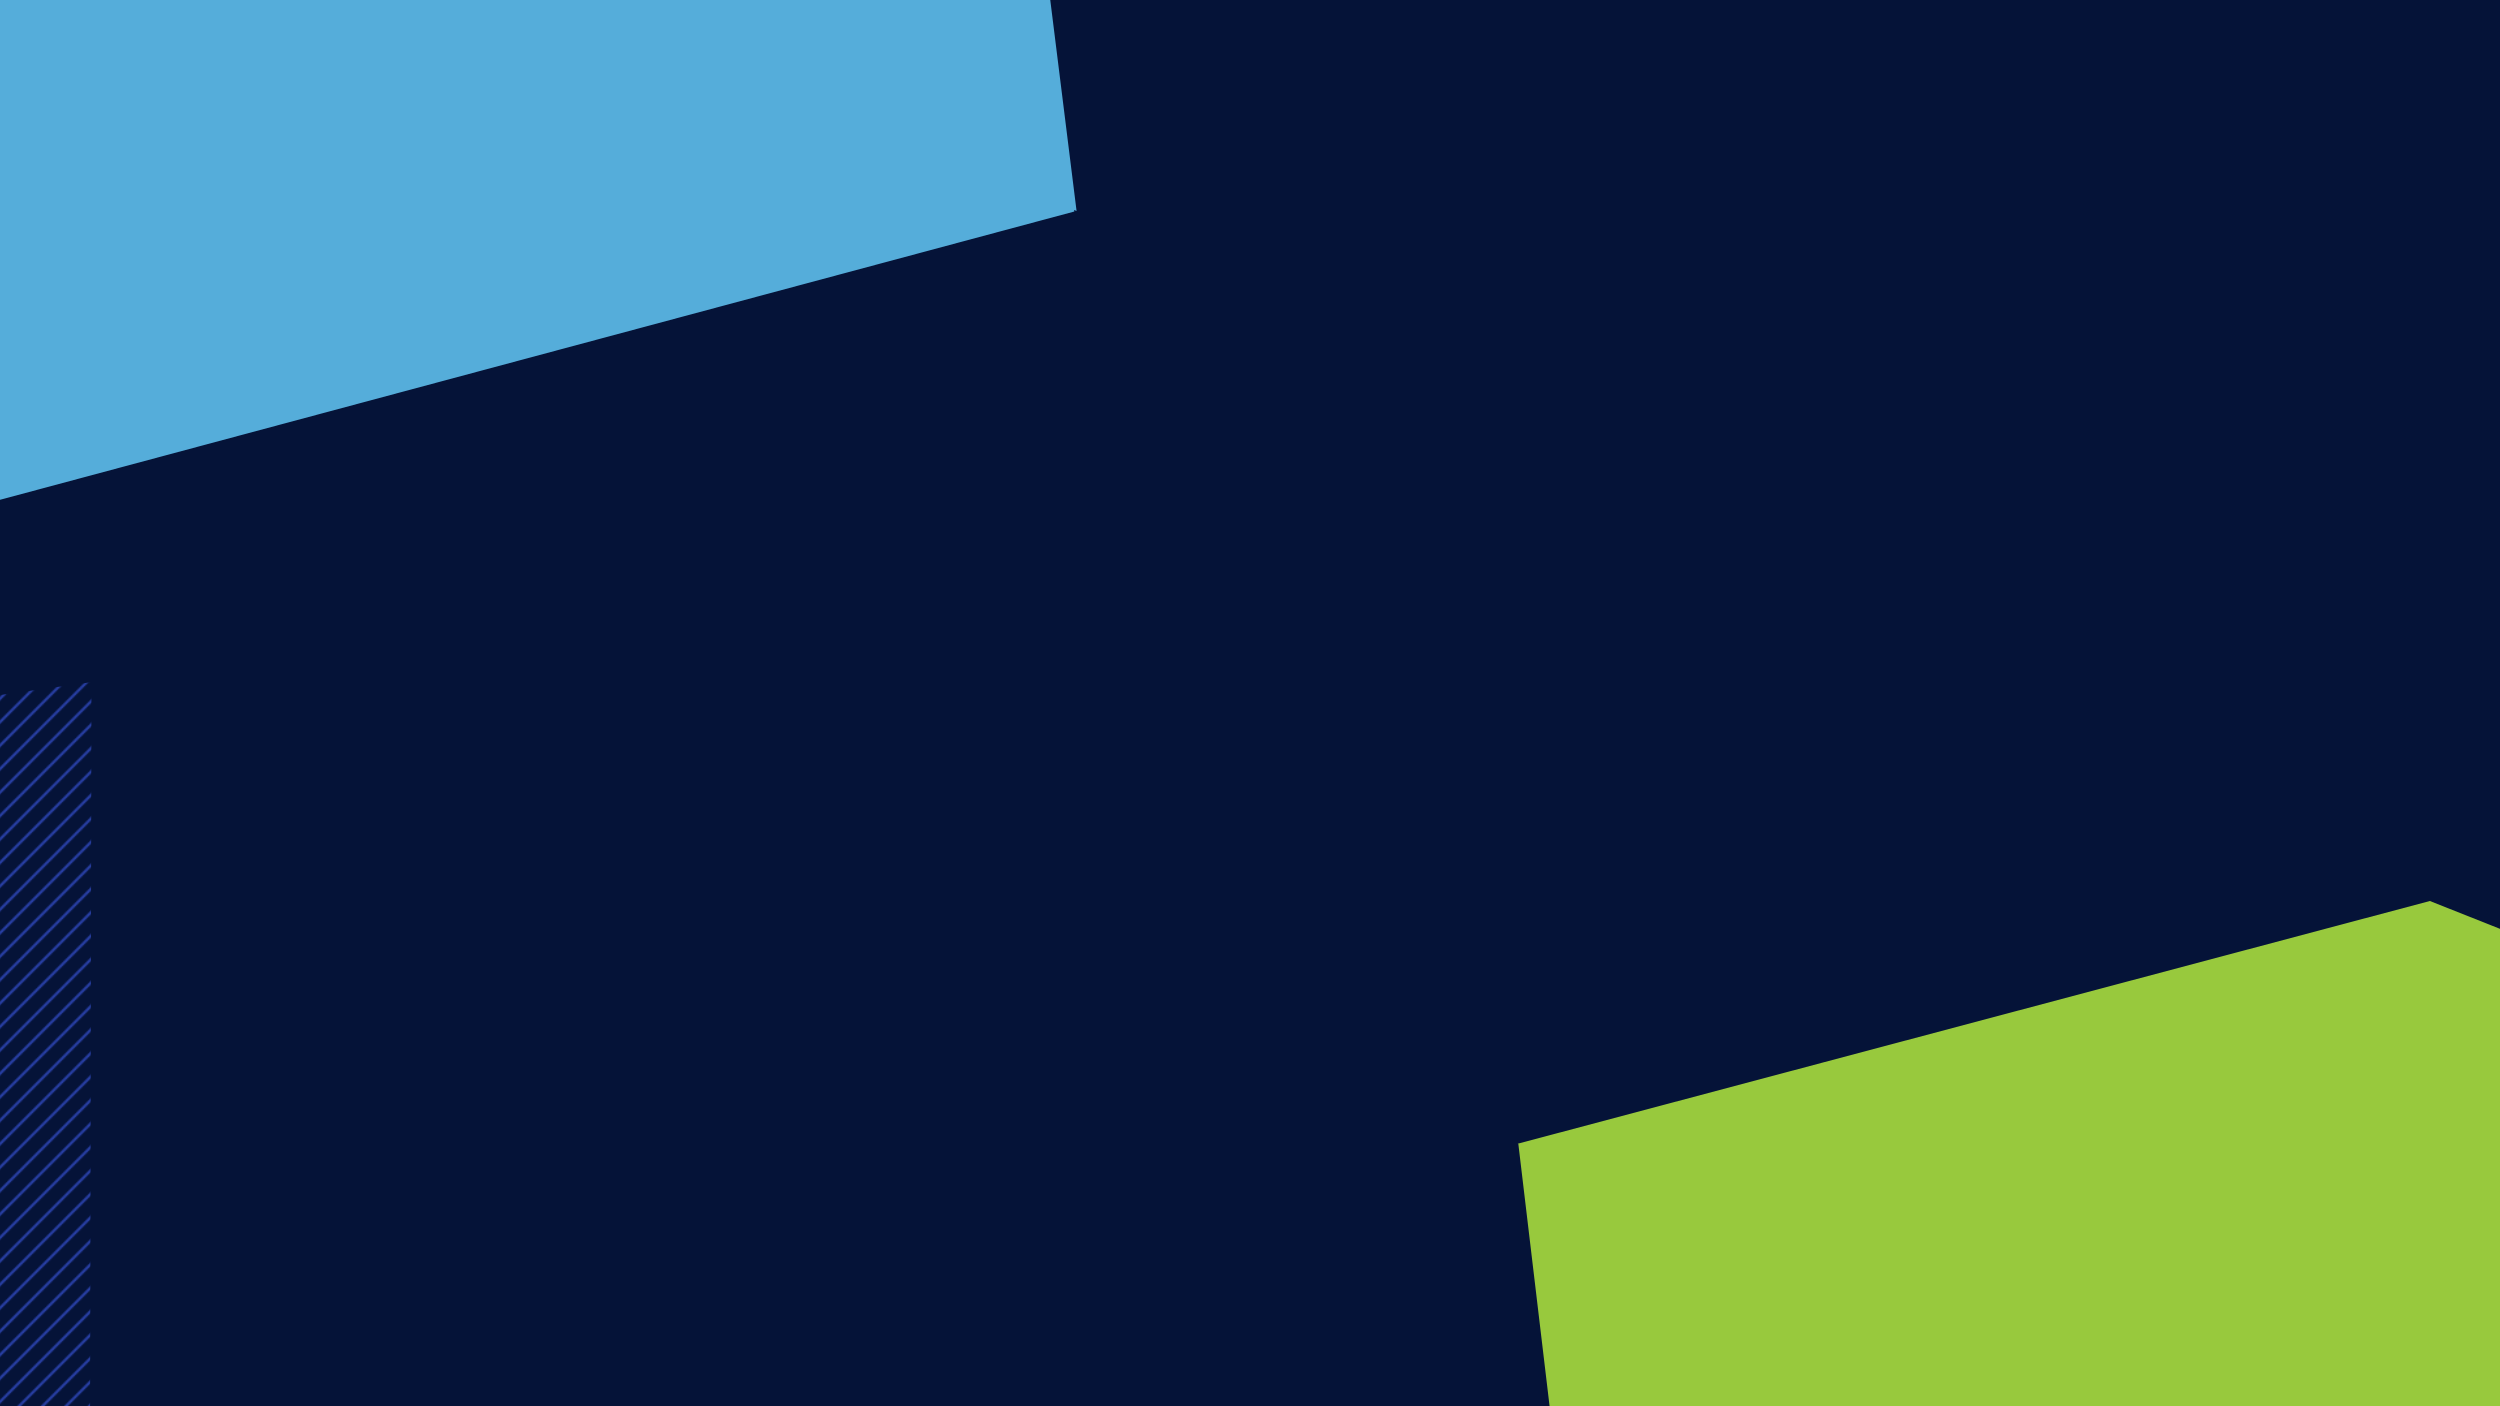 <svg xmlns="http://www.w3.org/2000/svg" viewBox="0 0 1920 1080" width="1920" height="1080" preserveAspectRatio="xMidYMid meet" style="width: 100%; height: 100%; transform: translate3d(0px, 0px, 0px); content-visibility: visible;"><defs><clipPath id="__lottie_element_135"><rect width="1920" height="1080" x="0" y="0"></rect></clipPath><clipPath id="__lottie_element_143"><path d="M0,0 L842,0 L842,850 L0,850z"></path></clipPath><clipPath id="__lottie_element_147"><path d="M0,0 L899,0 L899,899 L0,899z"></path></clipPath><clipPath id="__lottie_element_151"><path d="M0,0 L670,0 L670,680 L0,680z"></path></clipPath><clipPath id="__lottie_element_158"><path d="M0,0 L899,0 L899,899 L0,899z"></path></clipPath><mask id="__lottie_element_164" mask-type="alpha"><g transform="matrix(1,0,0,1,-262.209,-539.331)" opacity="1" style="display: block;"><g opacity="1" transform="matrix(1,0,0,1,0,0)"><g opacity="1" transform="matrix(1,0,0,1,785.182,1463.547)"><g opacity="1" transform="matrix(1,0,0,1,-486,-972)"><path stroke-linecap="butt" stroke-linejoin="miter" fill-opacity="0" stroke-miterlimit="10" stroke="rgb(37,58,171)" stroke-opacity="1" stroke-width="2" d=" M-218.08,218.08 C30.068,-30.068 419.363,-419.363 419.363,-419.363"></path></g><g opacity="1" transform="matrix(1,0,0,1,-480,-960)"><path stroke-linecap="butt" stroke-linejoin="miter" fill-opacity="0" stroke-miterlimit="10" stroke="rgb(37,58,171)" stroke-opacity="1" stroke-width="2" d=" M-218.08,218.08 C30.068,-30.068 419.363,-419.363 419.363,-419.363"></path></g><g opacity="1" transform="matrix(1,0,0,1,-474,-948)"><path stroke-linecap="butt" stroke-linejoin="miter" fill-opacity="0" stroke-miterlimit="10" stroke="rgb(37,58,171)" stroke-opacity="1" stroke-width="2" d=" M-218.08,218.08 C30.068,-30.068 419.363,-419.363 419.363,-419.363"></path></g><g opacity="1" transform="matrix(1,0,0,1,-468,-936)"><path stroke-linecap="butt" stroke-linejoin="miter" fill-opacity="0" stroke-miterlimit="10" stroke="rgb(37,58,171)" stroke-opacity="1" stroke-width="2" d=" M-218.08,218.08 C30.068,-30.068 419.363,-419.363 419.363,-419.363"></path></g><g opacity="1" transform="matrix(1,0,0,1,-462,-924)"><path stroke-linecap="butt" stroke-linejoin="miter" fill-opacity="0" stroke-miterlimit="10" stroke="rgb(37,58,171)" stroke-opacity="1" stroke-width="2" d=" M-218.08,218.08 C30.068,-30.068 419.363,-419.363 419.363,-419.363"></path></g><g opacity="1" transform="matrix(1,0,0,1,-456,-912)"><path stroke-linecap="butt" stroke-linejoin="miter" fill-opacity="0" stroke-miterlimit="10" stroke="rgb(37,58,171)" stroke-opacity="1" stroke-width="2" d=" M-218.08,218.08 C30.068,-30.068 419.363,-419.363 419.363,-419.363"></path></g><g opacity="1" transform="matrix(1,0,0,1,-450,-900)"><path stroke-linecap="butt" stroke-linejoin="miter" fill-opacity="0" stroke-miterlimit="10" stroke="rgb(37,58,171)" stroke-opacity="1" stroke-width="2" d=" M-218.08,218.08 C30.068,-30.068 419.363,-419.363 419.363,-419.363"></path></g><g opacity="1" transform="matrix(1,0,0,1,-444,-888)"><path stroke-linecap="butt" stroke-linejoin="miter" fill-opacity="0" stroke-miterlimit="10" stroke="rgb(37,58,171)" stroke-opacity="1" stroke-width="2" d=" M-218.08,218.08 C30.068,-30.068 419.363,-419.363 419.363,-419.363"></path></g><g opacity="1" transform="matrix(1,0,0,1,-438,-876)"><path stroke-linecap="butt" stroke-linejoin="miter" fill-opacity="0" stroke-miterlimit="10" stroke="rgb(37,58,171)" stroke-opacity="1" stroke-width="2" d=" M-218.08,218.08 C30.068,-30.068 419.363,-419.363 419.363,-419.363"></path></g><g opacity="1" transform="matrix(1,0,0,1,-432,-864)"><path stroke-linecap="butt" stroke-linejoin="miter" fill-opacity="0" stroke-miterlimit="10" stroke="rgb(37,58,171)" stroke-opacity="1" stroke-width="2" d=" M-218.08,218.08 C30.068,-30.068 419.363,-419.363 419.363,-419.363"></path></g><g opacity="1" transform="matrix(1,0,0,1,-426,-852)"><path stroke-linecap="butt" stroke-linejoin="miter" fill-opacity="0" stroke-miterlimit="10" stroke="rgb(37,58,171)" stroke-opacity="1" stroke-width="2" d=" M-218.08,218.08 C30.068,-30.068 419.363,-419.363 419.363,-419.363"></path></g><g opacity="1" transform="matrix(1,0,0,1,-420,-840)"><path stroke-linecap="butt" stroke-linejoin="miter" fill-opacity="0" stroke-miterlimit="10" stroke="rgb(37,58,171)" stroke-opacity="1" stroke-width="2" d=" M-218.08,218.08 C30.068,-30.068 419.363,-419.363 419.363,-419.363"></path></g><g opacity="1" transform="matrix(1,0,0,1,-414,-828)"><path stroke-linecap="butt" stroke-linejoin="miter" fill-opacity="0" stroke-miterlimit="10" stroke="rgb(37,58,171)" stroke-opacity="1" stroke-width="2" d=" M-218.08,218.08 C30.068,-30.068 419.363,-419.363 419.363,-419.363"></path></g><g opacity="1" transform="matrix(1,0,0,1,-408,-816)"><path stroke-linecap="butt" stroke-linejoin="miter" fill-opacity="0" stroke-miterlimit="10" stroke="rgb(37,58,171)" stroke-opacity="1" stroke-width="2" d=" M-218.08,218.08 C30.068,-30.068 419.363,-419.363 419.363,-419.363"></path></g><g opacity="1" transform="matrix(1,0,0,1,-402,-804)"><path stroke-linecap="butt" stroke-linejoin="miter" fill-opacity="0" stroke-miterlimit="10" stroke="rgb(37,58,171)" stroke-opacity="1" stroke-width="2" d=" M-218.08,218.08 C30.068,-30.068 419.363,-419.363 419.363,-419.363"></path></g><g opacity="1" transform="matrix(1,0,0,1,-396,-792)"><path stroke-linecap="butt" stroke-linejoin="miter" fill-opacity="0" stroke-miterlimit="10" stroke="rgb(37,58,171)" stroke-opacity="1" stroke-width="2" d=" M-218.08,218.08 C30.068,-30.068 419.363,-419.363 419.363,-419.363"></path></g><g opacity="1" transform="matrix(1,0,0,1,-390,-780)"><path stroke-linecap="butt" stroke-linejoin="miter" fill-opacity="0" stroke-miterlimit="10" stroke="rgb(37,58,171)" stroke-opacity="1" stroke-width="2" d=" M-218.08,218.08 C30.068,-30.068 419.363,-419.363 419.363,-419.363"></path></g><g opacity="1" transform="matrix(1,0,0,1,-384,-768)"><path stroke-linecap="butt" stroke-linejoin="miter" fill-opacity="0" stroke-miterlimit="10" stroke="rgb(37,58,171)" stroke-opacity="1" stroke-width="2" d=" M-218.08,218.08 C30.068,-30.068 419.363,-419.363 419.363,-419.363"></path></g><g opacity="1" transform="matrix(1,0,0,1,-378,-756)"><path stroke-linecap="butt" stroke-linejoin="miter" fill-opacity="0" stroke-miterlimit="10" stroke="rgb(37,58,171)" stroke-opacity="1" stroke-width="2" d=" M-218.08,218.08 C30.068,-30.068 419.363,-419.363 419.363,-419.363"></path></g><g opacity="1" transform="matrix(1,0,0,1,-372,-744)"><path stroke-linecap="butt" stroke-linejoin="miter" fill-opacity="0" stroke-miterlimit="10" stroke="rgb(37,58,171)" stroke-opacity="1" stroke-width="2" d=" M-218.08,218.08 C30.068,-30.068 419.363,-419.363 419.363,-419.363"></path></g><g opacity="1" transform="matrix(1,0,0,1,-366,-732)"><path stroke-linecap="butt" stroke-linejoin="miter" fill-opacity="0" stroke-miterlimit="10" stroke="rgb(37,58,171)" stroke-opacity="1" stroke-width="2" d=" M-218.08,218.08 C30.068,-30.068 419.363,-419.363 419.363,-419.363"></path></g><g opacity="1" transform="matrix(1,0,0,1,-360,-720)"><path stroke-linecap="butt" stroke-linejoin="miter" fill-opacity="0" stroke-miterlimit="10" stroke="rgb(37,58,171)" stroke-opacity="1" stroke-width="2" d=" M-218.08,218.08 C30.068,-30.068 419.363,-419.363 419.363,-419.363"></path></g><g opacity="1" transform="matrix(1,0,0,1,-354,-708)"><path stroke-linecap="butt" stroke-linejoin="miter" fill-opacity="0" stroke-miterlimit="10" stroke="rgb(37,58,171)" stroke-opacity="1" stroke-width="2" d=" M-218.08,218.08 C30.068,-30.068 419.363,-419.363 419.363,-419.363"></path></g><g opacity="1" transform="matrix(1,0,0,1,-348,-696)"><path stroke-linecap="butt" stroke-linejoin="miter" fill-opacity="0" stroke-miterlimit="10" stroke="rgb(37,58,171)" stroke-opacity="1" stroke-width="2" d=" M-218.08,218.08 C30.068,-30.068 419.363,-419.363 419.363,-419.363"></path></g><g opacity="1" transform="matrix(1,0,0,1,-342,-684)"><path stroke-linecap="butt" stroke-linejoin="miter" fill-opacity="0" stroke-miterlimit="10" stroke="rgb(37,58,171)" stroke-opacity="1" stroke-width="2" d=" M-218.08,218.08 C30.068,-30.068 419.363,-419.363 419.363,-419.363"></path></g><g opacity="1" transform="matrix(1,0,0,1,-336,-672)"><path stroke-linecap="butt" stroke-linejoin="miter" fill-opacity="0" stroke-miterlimit="10" stroke="rgb(37,58,171)" stroke-opacity="1" stroke-width="2" d=" M-218.08,218.08 C30.068,-30.068 419.363,-419.363 419.363,-419.363"></path></g><g opacity="1" transform="matrix(1,0,0,1,-330,-660)"><path stroke-linecap="butt" stroke-linejoin="miter" fill-opacity="0" stroke-miterlimit="10" stroke="rgb(37,58,171)" stroke-opacity="1" stroke-width="2" d=" M-218.08,218.08 C30.068,-30.068 419.363,-419.363 419.363,-419.363"></path></g><g opacity="1" transform="matrix(1,0,0,1,-324,-648)"><path stroke-linecap="butt" stroke-linejoin="miter" fill-opacity="0" stroke-miterlimit="10" stroke="rgb(37,58,171)" stroke-opacity="1" stroke-width="2" d=" M-218.08,218.08 C30.068,-30.068 419.363,-419.363 419.363,-419.363"></path></g><g opacity="1" transform="matrix(1,0,0,1,-318,-636)"><path stroke-linecap="butt" stroke-linejoin="miter" fill-opacity="0" stroke-miterlimit="10" stroke="rgb(37,58,171)" stroke-opacity="1" stroke-width="2" d=" M-218.08,218.08 C30.068,-30.068 419.363,-419.363 419.363,-419.363"></path></g><g opacity="1" transform="matrix(1,0,0,1,-312,-624)"><path stroke-linecap="butt" stroke-linejoin="miter" fill-opacity="0" stroke-miterlimit="10" stroke="rgb(37,58,171)" stroke-opacity="1" stroke-width="2" d=" M-218.08,218.08 C30.068,-30.068 419.363,-419.363 419.363,-419.363"></path></g><g opacity="1" transform="matrix(1,0,0,1,-306,-612)"><path stroke-linecap="butt" stroke-linejoin="miter" fill-opacity="0" stroke-miterlimit="10" stroke="rgb(37,58,171)" stroke-opacity="1" stroke-width="2" d=" M-218.08,218.08 C30.068,-30.068 419.363,-419.363 419.363,-419.363"></path></g><g opacity="1" transform="matrix(1,0,0,1,-300,-600)"><path stroke-linecap="butt" stroke-linejoin="miter" fill-opacity="0" stroke-miterlimit="10" stroke="rgb(37,58,171)" stroke-opacity="1" stroke-width="2" d=" M-218.08,218.08 C30.068,-30.068 419.363,-419.363 419.363,-419.363"></path></g><g opacity="1" transform="matrix(1,0,0,1,-294,-588)"><path stroke-linecap="butt" stroke-linejoin="miter" fill-opacity="0" stroke-miterlimit="10" stroke="rgb(37,58,171)" stroke-opacity="1" stroke-width="2" d=" M-218.08,218.08 C30.068,-30.068 419.363,-419.363 419.363,-419.363"></path></g><g opacity="1" transform="matrix(1,0,0,1,-288,-576)"><path stroke-linecap="butt" stroke-linejoin="miter" fill-opacity="0" stroke-miterlimit="10" stroke="rgb(37,58,171)" stroke-opacity="1" stroke-width="2" d=" M-218.08,218.08 C30.068,-30.068 419.363,-419.363 419.363,-419.363"></path></g><g opacity="1" transform="matrix(1,0,0,1,-282,-564)"><path stroke-linecap="butt" stroke-linejoin="miter" fill-opacity="0" stroke-miterlimit="10" stroke="rgb(37,58,171)" stroke-opacity="1" stroke-width="2" d=" M-218.08,218.08 C30.068,-30.068 419.363,-419.363 419.363,-419.363"></path></g><g opacity="1" transform="matrix(1,0,0,1,-276,-552)"><path stroke-linecap="butt" stroke-linejoin="miter" fill-opacity="0" stroke-miterlimit="10" stroke="rgb(37,58,171)" stroke-opacity="1" stroke-width="2" d=" M-218.08,218.08 C30.068,-30.068 419.363,-419.363 419.363,-419.363"></path></g><g opacity="1" transform="matrix(1,0,0,1,-270,-540)"><path stroke-linecap="butt" stroke-linejoin="miter" fill-opacity="0" stroke-miterlimit="10" stroke="rgb(37,58,171)" stroke-opacity="1" stroke-width="2" d=" M-218.08,218.08 C30.068,-30.068 419.363,-419.363 419.363,-419.363"></path></g><g opacity="1" transform="matrix(1,0,0,1,-264,-528)"><path stroke-linecap="butt" stroke-linejoin="miter" fill-opacity="0" stroke-miterlimit="10" stroke="rgb(37,58,171)" stroke-opacity="1" stroke-width="2" d=" M-218.08,218.08 C30.068,-30.068 419.363,-419.363 419.363,-419.363"></path></g><g opacity="1" transform="matrix(1,0,0,1,-258,-516)"><path stroke-linecap="butt" stroke-linejoin="miter" fill-opacity="0" stroke-miterlimit="10" stroke="rgb(37,58,171)" stroke-opacity="1" stroke-width="2" d=" M-218.08,218.08 C30.068,-30.068 419.363,-419.363 419.363,-419.363"></path></g><g opacity="1" transform="matrix(1,0,0,1,-252,-504)"><path stroke-linecap="butt" stroke-linejoin="miter" fill-opacity="0" stroke-miterlimit="10" stroke="rgb(37,58,171)" stroke-opacity="1" stroke-width="2" d=" M-218.08,218.08 C30.068,-30.068 419.363,-419.363 419.363,-419.363"></path></g><g opacity="1" transform="matrix(1,0,0,1,-246,-492)"><path stroke-linecap="butt" stroke-linejoin="miter" fill-opacity="0" stroke-miterlimit="10" stroke="rgb(37,58,171)" stroke-opacity="1" stroke-width="2" d=" M-218.08,218.08 C30.068,-30.068 419.363,-419.363 419.363,-419.363"></path></g><g opacity="1" transform="matrix(1,0,0,1,-240,-480)"><path stroke-linecap="butt" stroke-linejoin="miter" fill-opacity="0" stroke-miterlimit="10" stroke="rgb(37,58,171)" stroke-opacity="1" stroke-width="2" d=" M-218.08,218.08 C30.068,-30.068 419.363,-419.363 419.363,-419.363"></path></g><g opacity="1" transform="matrix(1,0,0,1,-234,-468)"><path stroke-linecap="butt" stroke-linejoin="miter" fill-opacity="0" stroke-miterlimit="10" stroke="rgb(37,58,171)" stroke-opacity="1" stroke-width="2" d=" M-218.08,218.08 C30.068,-30.068 419.363,-419.363 419.363,-419.363"></path></g><g opacity="1" transform="matrix(1,0,0,1,-228,-456)"><path stroke-linecap="butt" stroke-linejoin="miter" fill-opacity="0" stroke-miterlimit="10" stroke="rgb(37,58,171)" stroke-opacity="1" stroke-width="2" d=" M-218.08,218.08 C30.068,-30.068 419.363,-419.363 419.363,-419.363"></path></g><g opacity="1" transform="matrix(1,0,0,1,-222,-444)"><path stroke-linecap="butt" stroke-linejoin="miter" fill-opacity="0" stroke-miterlimit="10" stroke="rgb(37,58,171)" stroke-opacity="1" stroke-width="2" d=" M-218.08,218.08 C30.068,-30.068 419.363,-419.363 419.363,-419.363"></path></g><g opacity="1" transform="matrix(1,0,0,1,-216,-432)"><path stroke-linecap="butt" stroke-linejoin="miter" fill-opacity="0" stroke-miterlimit="10" stroke="rgb(37,58,171)" stroke-opacity="1" stroke-width="2" d=" M-218.08,218.08 C30.068,-30.068 419.363,-419.363 419.363,-419.363"></path></g><g opacity="1" transform="matrix(1,0,0,1,-210,-420)"><path stroke-linecap="butt" stroke-linejoin="miter" fill-opacity="0" stroke-miterlimit="10" stroke="rgb(37,58,171)" stroke-opacity="1" stroke-width="2" d=" M-218.08,218.08 C30.068,-30.068 419.363,-419.363 419.363,-419.363"></path></g><g opacity="1" transform="matrix(1,0,0,1,-204,-408)"><path stroke-linecap="butt" stroke-linejoin="miter" fill-opacity="0" stroke-miterlimit="10" stroke="rgb(37,58,171)" stroke-opacity="1" stroke-width="2" d=" M-218.08,218.08 C30.068,-30.068 419.363,-419.363 419.363,-419.363"></path></g><g opacity="1" transform="matrix(1,0,0,1,-198,-396)"><path stroke-linecap="butt" stroke-linejoin="miter" fill-opacity="0" stroke-miterlimit="10" stroke="rgb(37,58,171)" stroke-opacity="1" stroke-width="2" d=" M-218.08,218.08 C30.068,-30.068 419.363,-419.363 419.363,-419.363"></path></g><g opacity="1" transform="matrix(1,0,0,1,-192,-384)"><path stroke-linecap="butt" stroke-linejoin="miter" fill-opacity="0" stroke-miterlimit="10" stroke="rgb(37,58,171)" stroke-opacity="1" stroke-width="2" d=" M-218.08,218.08 C30.068,-30.068 419.363,-419.363 419.363,-419.363"></path></g><g opacity="1" transform="matrix(1,0,0,1,-186,-372)"><path stroke-linecap="butt" stroke-linejoin="miter" fill-opacity="0" stroke-miterlimit="10" stroke="rgb(37,58,171)" stroke-opacity="1" stroke-width="2" d=" M-218.08,218.08 C30.068,-30.068 419.363,-419.363 419.363,-419.363"></path></g><g opacity="1" transform="matrix(1,0,0,1,-180,-360)"><path stroke-linecap="butt" stroke-linejoin="miter" fill-opacity="0" stroke-miterlimit="10" stroke="rgb(37,58,171)" stroke-opacity="1" stroke-width="2" d=" M-218.08,218.08 C30.068,-30.068 419.363,-419.363 419.363,-419.363"></path></g><g opacity="1" transform="matrix(1,0,0,1,-174,-348)"><path stroke-linecap="butt" stroke-linejoin="miter" fill-opacity="0" stroke-miterlimit="10" stroke="rgb(37,58,171)" stroke-opacity="1" stroke-width="2" d=" M-218.08,218.08 C30.068,-30.068 419.363,-419.363 419.363,-419.363"></path></g><g opacity="1" transform="matrix(1,0,0,1,-168,-336)"><path stroke-linecap="butt" stroke-linejoin="miter" fill-opacity="0" stroke-miterlimit="10" stroke="rgb(37,58,171)" stroke-opacity="1" stroke-width="2" d=" M-218.08,218.08 C30.068,-30.068 419.363,-419.363 419.363,-419.363"></path></g><g opacity="1" transform="matrix(1,0,0,1,-162,-324)"><path stroke-linecap="butt" stroke-linejoin="miter" fill-opacity="0" stroke-miterlimit="10" stroke="rgb(37,58,171)" stroke-opacity="1" stroke-width="2" d=" M-218.08,218.08 C30.068,-30.068 419.363,-419.363 419.363,-419.363"></path></g><g opacity="1" transform="matrix(1,0,0,1,-156,-312)"><path stroke-linecap="butt" stroke-linejoin="miter" fill-opacity="0" stroke-miterlimit="10" stroke="rgb(37,58,171)" stroke-opacity="1" stroke-width="2" d=" M-218.08,218.08 C30.068,-30.068 419.363,-419.363 419.363,-419.363"></path></g><g opacity="1" transform="matrix(1,0,0,1,-150,-300)"><path stroke-linecap="butt" stroke-linejoin="miter" fill-opacity="0" stroke-miterlimit="10" stroke="rgb(37,58,171)" stroke-opacity="1" stroke-width="2" d=" M-218.08,218.08 C30.068,-30.068 419.363,-419.363 419.363,-419.363"></path></g><g opacity="1" transform="matrix(1,0,0,1,-144,-288)"><path stroke-linecap="butt" stroke-linejoin="miter" fill-opacity="0" stroke-miterlimit="10" stroke="rgb(37,58,171)" stroke-opacity="1" stroke-width="2" d=" M-218.08,218.08 C30.068,-30.068 419.363,-419.363 419.363,-419.363"></path></g><g opacity="1" transform="matrix(1,0,0,1,-138,-276)"><path stroke-linecap="butt" stroke-linejoin="miter" fill-opacity="0" stroke-miterlimit="10" stroke="rgb(37,58,171)" stroke-opacity="1" stroke-width="2" d=" M-218.08,218.08 C30.068,-30.068 419.363,-419.363 419.363,-419.363"></path></g><g opacity="1" transform="matrix(1,0,0,1,-132,-264)"><path stroke-linecap="butt" stroke-linejoin="miter" fill-opacity="0" stroke-miterlimit="10" stroke="rgb(37,58,171)" stroke-opacity="1" stroke-width="2" d=" M-218.08,218.08 C30.068,-30.068 419.363,-419.363 419.363,-419.363"></path></g><g opacity="1" transform="matrix(1,0,0,1,-126,-252)"><path stroke-linecap="butt" stroke-linejoin="miter" fill-opacity="0" stroke-miterlimit="10" stroke="rgb(37,58,171)" stroke-opacity="1" stroke-width="2" d=" M-218.08,218.08 C30.068,-30.068 419.363,-419.363 419.363,-419.363"></path></g><g opacity="1" transform="matrix(1,0,0,1,-120,-240)"><path stroke-linecap="butt" stroke-linejoin="miter" fill-opacity="0" stroke-miterlimit="10" stroke="rgb(37,58,171)" stroke-opacity="1" stroke-width="2" d=" M-218.08,218.08 C30.068,-30.068 419.363,-419.363 419.363,-419.363"></path></g><g opacity="1" transform="matrix(1,0,0,1,-114,-228)"><path stroke-linecap="butt" stroke-linejoin="miter" fill-opacity="0" stroke-miterlimit="10" stroke="rgb(37,58,171)" stroke-opacity="1" stroke-width="2" d=" M-218.08,218.08 C30.068,-30.068 419.363,-419.363 419.363,-419.363"></path></g><g opacity="1" transform="matrix(1,0,0,1,-108,-216)"><path stroke-linecap="butt" stroke-linejoin="miter" fill-opacity="0" stroke-miterlimit="10" stroke="rgb(37,58,171)" stroke-opacity="1" stroke-width="2" d=" M-218.08,218.08 C30.068,-30.068 419.363,-419.363 419.363,-419.363"></path></g><g opacity="1" transform="matrix(1,0,0,1,-102,-204)"><path stroke-linecap="butt" stroke-linejoin="miter" fill-opacity="0" stroke-miterlimit="10" stroke="rgb(37,58,171)" stroke-opacity="1" stroke-width="2" d=" M-218.08,218.08 C30.068,-30.068 419.363,-419.363 419.363,-419.363"></path></g><g opacity="1" transform="matrix(1,0,0,1,-96,-192)"><path stroke-linecap="butt" stroke-linejoin="miter" fill-opacity="0" stroke-miterlimit="10" stroke="rgb(37,58,171)" stroke-opacity="1" stroke-width="2" d=" M-218.08,218.08 C30.068,-30.068 419.363,-419.363 419.363,-419.363"></path></g><g opacity="1" transform="matrix(1,0,0,1,-90,-180)"><path stroke-linecap="butt" stroke-linejoin="miter" fill-opacity="0" stroke-miterlimit="10" stroke="rgb(37,58,171)" stroke-opacity="1" stroke-width="2" d=" M-218.08,218.08 C30.068,-30.068 419.363,-419.363 419.363,-419.363"></path></g><g opacity="1" transform="matrix(1,0,0,1,-84,-168)"><path stroke-linecap="butt" stroke-linejoin="miter" fill-opacity="0" stroke-miterlimit="10" stroke="rgb(37,58,171)" stroke-opacity="1" stroke-width="2" d=" M-218.08,218.08 C30.068,-30.068 419.363,-419.363 419.363,-419.363"></path></g><g opacity="1" transform="matrix(1,0,0,1,-78,-156)"><path stroke-linecap="butt" stroke-linejoin="miter" fill-opacity="0" stroke-miterlimit="10" stroke="rgb(37,58,171)" stroke-opacity="1" stroke-width="2" d=" M-218.08,218.08 C30.068,-30.068 419.363,-419.363 419.363,-419.363"></path></g><g opacity="1" transform="matrix(1,0,0,1,-72,-144)"><path stroke-linecap="butt" stroke-linejoin="miter" fill-opacity="0" stroke-miterlimit="10" stroke="rgb(37,58,171)" stroke-opacity="1" stroke-width="2" d=" M-218.08,218.08 C30.068,-30.068 419.363,-419.363 419.363,-419.363"></path></g><g opacity="1" transform="matrix(1,0,0,1,-66,-132)"><path stroke-linecap="butt" stroke-linejoin="miter" fill-opacity="0" stroke-miterlimit="10" stroke="rgb(37,58,171)" stroke-opacity="1" stroke-width="2" d=" M-218.08,218.08 C30.068,-30.068 419.363,-419.363 419.363,-419.363"></path></g><g opacity="1" transform="matrix(1,0,0,1,-60,-120)"><path stroke-linecap="butt" stroke-linejoin="miter" fill-opacity="0" stroke-miterlimit="10" stroke="rgb(37,58,171)" stroke-opacity="1" stroke-width="2" d=" M-218.08,218.08 C30.068,-30.068 419.363,-419.363 419.363,-419.363"></path></g><g opacity="1" transform="matrix(1,0,0,1,-54,-108)"><path stroke-linecap="butt" stroke-linejoin="miter" fill-opacity="0" stroke-miterlimit="10" stroke="rgb(37,58,171)" stroke-opacity="1" stroke-width="2" d=" M-218.08,218.08 C30.068,-30.068 419.363,-419.363 419.363,-419.363"></path></g><g opacity="1" transform="matrix(1,0,0,1,-48,-96)"><path stroke-linecap="butt" stroke-linejoin="miter" fill-opacity="0" stroke-miterlimit="10" stroke="rgb(37,58,171)" stroke-opacity="1" stroke-width="2" d=" M-218.08,218.08 C30.068,-30.068 419.363,-419.363 419.363,-419.363"></path></g><g opacity="1" transform="matrix(1,0,0,1,-42,-84)"><path stroke-linecap="butt" stroke-linejoin="miter" fill-opacity="0" stroke-miterlimit="10" stroke="rgb(37,58,171)" stroke-opacity="1" stroke-width="2" d=" M-218.08,218.08 C30.068,-30.068 419.363,-419.363 419.363,-419.363"></path></g><g opacity="1" transform="matrix(1,0,0,1,-36,-72)"><path stroke-linecap="butt" stroke-linejoin="miter" fill-opacity="0" stroke-miterlimit="10" stroke="rgb(37,58,171)" stroke-opacity="1" stroke-width="2" d=" M-218.08,218.08 C30.068,-30.068 419.363,-419.363 419.363,-419.363"></path></g><g opacity="1" transform="matrix(1,0,0,1,-30,-60)"><path stroke-linecap="butt" stroke-linejoin="miter" fill-opacity="0" stroke-miterlimit="10" stroke="rgb(37,58,171)" stroke-opacity="1" stroke-width="2" d=" M-218.08,218.08 C30.068,-30.068 419.363,-419.363 419.363,-419.363"></path></g><g opacity="1" transform="matrix(1,0,0,1,-24,-48)"><path stroke-linecap="butt" stroke-linejoin="miter" fill-opacity="0" stroke-miterlimit="10" stroke="rgb(37,58,171)" stroke-opacity="1" stroke-width="2" d=" M-218.08,218.08 C30.068,-30.068 419.363,-419.363 419.363,-419.363"></path></g><g opacity="1" transform="matrix(1,0,0,1,-18,-36)"><path stroke-linecap="butt" stroke-linejoin="miter" fill-opacity="0" stroke-miterlimit="10" stroke="rgb(37,58,171)" stroke-opacity="1" stroke-width="2" d=" M-218.08,218.08 C30.068,-30.068 419.363,-419.363 419.363,-419.363"></path></g><g opacity="1" transform="matrix(1,0,0,1,-12,-24)"><path stroke-linecap="butt" stroke-linejoin="miter" fill-opacity="0" stroke-miterlimit="10" stroke="rgb(37,58,171)" stroke-opacity="1" stroke-width="2" d=" M-218.08,218.08 C30.068,-30.068 419.363,-419.363 419.363,-419.363"></path></g><g opacity="1" transform="matrix(1,0,0,1,-6,-12)"><path stroke-linecap="butt" stroke-linejoin="miter" fill-opacity="0" stroke-miterlimit="10" stroke="rgb(37,58,171)" stroke-opacity="1" stroke-width="2" d=" M-218.08,218.08 C30.068,-30.068 419.363,-419.363 419.363,-419.363"></path></g><g opacity="1" transform="matrix(1,0,0,1,0,0)"><path stroke-linecap="butt" stroke-linejoin="miter" fill-opacity="0" stroke-miterlimit="10" stroke="rgb(37,58,171)" stroke-opacity="1" stroke-width="2" d=" M-218.08,218.08 C30.068,-30.068 419.363,-419.363 419.363,-419.363"></path></g></g></g></g></mask></defs><g clip-path="url(#__lottie_element_135)"><g transform="matrix(1,0,0,1,-0.25,-0.25)" opacity="1" style="display: block;"><g opacity="1" transform="matrix(1,0,0,1,960.25,540.25)"><path fill="rgb(5,19,56)" fill-opacity="1" d=" M-960,540 C-960,540 960,540 960,540 C960,540 960,-540 960,-540 C960,-540 -960,-540 -960,-540 C-960,-540 -960,540 -960,540z"></path></g></g><g clip-path="url(#__lottie_element_143)" transform="matrix(1.727,-0.209,0.209,1.727,961.964,610.775)" opacity="1" style="display: block;"><g transform="matrix(1,0,0,1,0,0)" opacity="1" style="display: block;"><g opacity="1" transform="matrix(1,0,0,1,420.094,423.783)"><path fill="rgb(152,201,61)" fill-opacity="1" d=" M244.185,-231.229 C244.185,-231.229 244.012,-231.205 244.012,-231.205 C244.012,-231.205 169.029,-271.994 169.029,-271.994 C169.029,-271.994 169.029,-272.165 169.029,-272.165 C169.029,-272.165 90.289,-315 90.289,-315 C90.289,-315 -47.262,-295.667 -47.262,-295.667 C-47.262,-295.667 -184.824,-276.335 -184.824,-276.335 C-184.824,-276.335 -322.375,-257.003 -322.375,-257.003 C-322.375,-257.003 -322.099,-256.854 -322.099,-256.854 C-322.099,-256.854 -322.375,-108.568 -322.375,-108.568 C-322.375,-108.568 -322.65,-108.529 -322.65,-108.529 C-322.65,-108.529 -322.375,-108.379 -322.375,-108.379 C-322.375,-108.379 -322.649,39.895 -322.649,39.895 C-322.649,39.895 -322.926,39.934 -322.926,39.934 C-322.926,39.934 -322.65,40.083 -322.65,40.083 C-322.65,40.083 -322.926,188.396 -322.926,188.396 C-322.926,188.396 -245.928,230.283 -245.928,230.283 C-245.928,230.283 -245.928,230.603 -245.928,230.603 C-245.928,230.603 -167.188,273.437 -167.188,273.437 C-167.188,273.437 -167.014,273.413 -167.014,273.413 C-167.014,273.413 -90.564,315 -90.564,315 C-90.564,315 46.986,295.669 46.986,295.669 C46.986,295.669 184.547,276.336 184.547,276.336 C184.547,276.336 322.099,257.004 322.099,257.004 C322.099,257.004 322.374,108.53 322.374,108.53 C322.374,108.53 322.65,-39.932 322.65,-39.932 C322.65,-39.932 322.926,-188.395 322.926,-188.395 C322.926,-188.395 244.185,-231.229 244.185,-231.229z"></path></g></g></g><g clip-path="url(#__lottie_element_147)" transform="matrix(1,0,0,1,-656.5,411.876)" opacity="1" style="display: block;"><g clip-path="url(#__lottie_element_158)" transform="matrix(1,0,0,1,0,0)" opacity="1" style="display: block;"><g mask="url(#__lottie_element_164)" style="display: block;"><g transform="matrix(1,0,0,1,-311.209,-327.331)" opacity="1"><g opacity="1" transform="matrix(1,0,0,1,760.71,776.831)"><path fill="rgb(40,63,165)" fill-opacity="1" d=" M277.225,-337.5 C277.225,-337.5 276.667,-38.901 276.667,-38.901 C276.667,-38.901 276.11,259.744 276.11,259.744 C276.11,259.744 -0.557,298.599 -0.557,298.599 C-0.557,298.599 -277.224,337.5 -277.224,337.5 C-277.224,337.5 -276.668,38.9 -276.668,38.9 C-276.668,38.9 -276.109,-259.745 -276.109,-259.745 C-276.109,-259.745 0.557,-298.599 0.557,-298.599 C0.557,-298.599 277.225,-337.5 277.225,-337.5z"></path></g></g></g></g></g><g clip-path="url(#__lottie_element_151)" transform="matrix(2.035,-0.246,0.246,2.035,-423.385,-782.613)" opacity="1" style="display: block;"><g transform="matrix(1,0,0,1,0,0)" opacity="1" style="display: block;"><g opacity="1" transform="matrix(1,0,0,1,334.597,339.597)"><path fill="rgb(85,173,218)" fill-opacity="1" d=" M-215.302,96.812 C-215.302,96.812 -215.227,55.236 -215.227,55.236 C-215.227,55.236 -215.011,-57.848 -215.011,-57.848 C-215.011,-57.848 -30.857,-83.969 -30.857,-83.969 C-30.857,-83.969 -30.892,-97.43 -30.892,-97.43 C-30.892,-97.43 -30.601,-252.668 -30.601,-252.668 C-30.601,-252.668 215.303,-118.906 215.303,-118.906 C215.303,-118.906 215.012,36.335 215.012,36.335 C215.012,36.335 215.593,191.103 215.593,191.103 C215.593,191.103 214.721,190.632 214.721,190.632 C214.721,190.632 214.721,191.212 214.721,191.212 C214.721,191.212 -215.593,252.668 -215.593,252.668 C-215.593,252.668 -215.373,130.225 -215.373,130.225 C-215.373,130.225 -215.373,129.391 -215.373,129.391"></path></g></g></g><g transform="matrix(0.12,0.993,-0.993,0.12,985.556,587.618)" opacity="1" style="display: block;"><g opacity="1" transform="matrix(1,0,0,1,-50.34,19.66)"><path fill="rgb(22,27,51)" fill-opacity="0" d=" M143.66,-143.66 C143.66,-143.66 143.66,143.66 143.66,143.66 C143.66,143.66 -143.66,143.66 -143.66,143.66 C-143.66,143.66 -143.66,-143.66 -143.66,-143.66 C-143.66,-143.66 143.66,-143.66 143.66,-143.66z"></path><path stroke-linecap="butt" stroke-linejoin="miter" fill-opacity="0" stroke-miterlimit="4" stroke="rgb(22,26,51)" stroke-opacity="0" stroke-width="4" d=" M143.66,-143.66 C143.66,-143.66 143.66,143.66 143.66,143.66 C143.66,143.66 -143.66,143.66 -143.66,143.66 C-143.66,143.66 -143.66,-143.66 -143.66,-143.66 C-143.66,-143.66 143.66,-143.66 143.66,-143.66z"></path></g></g></g></svg>